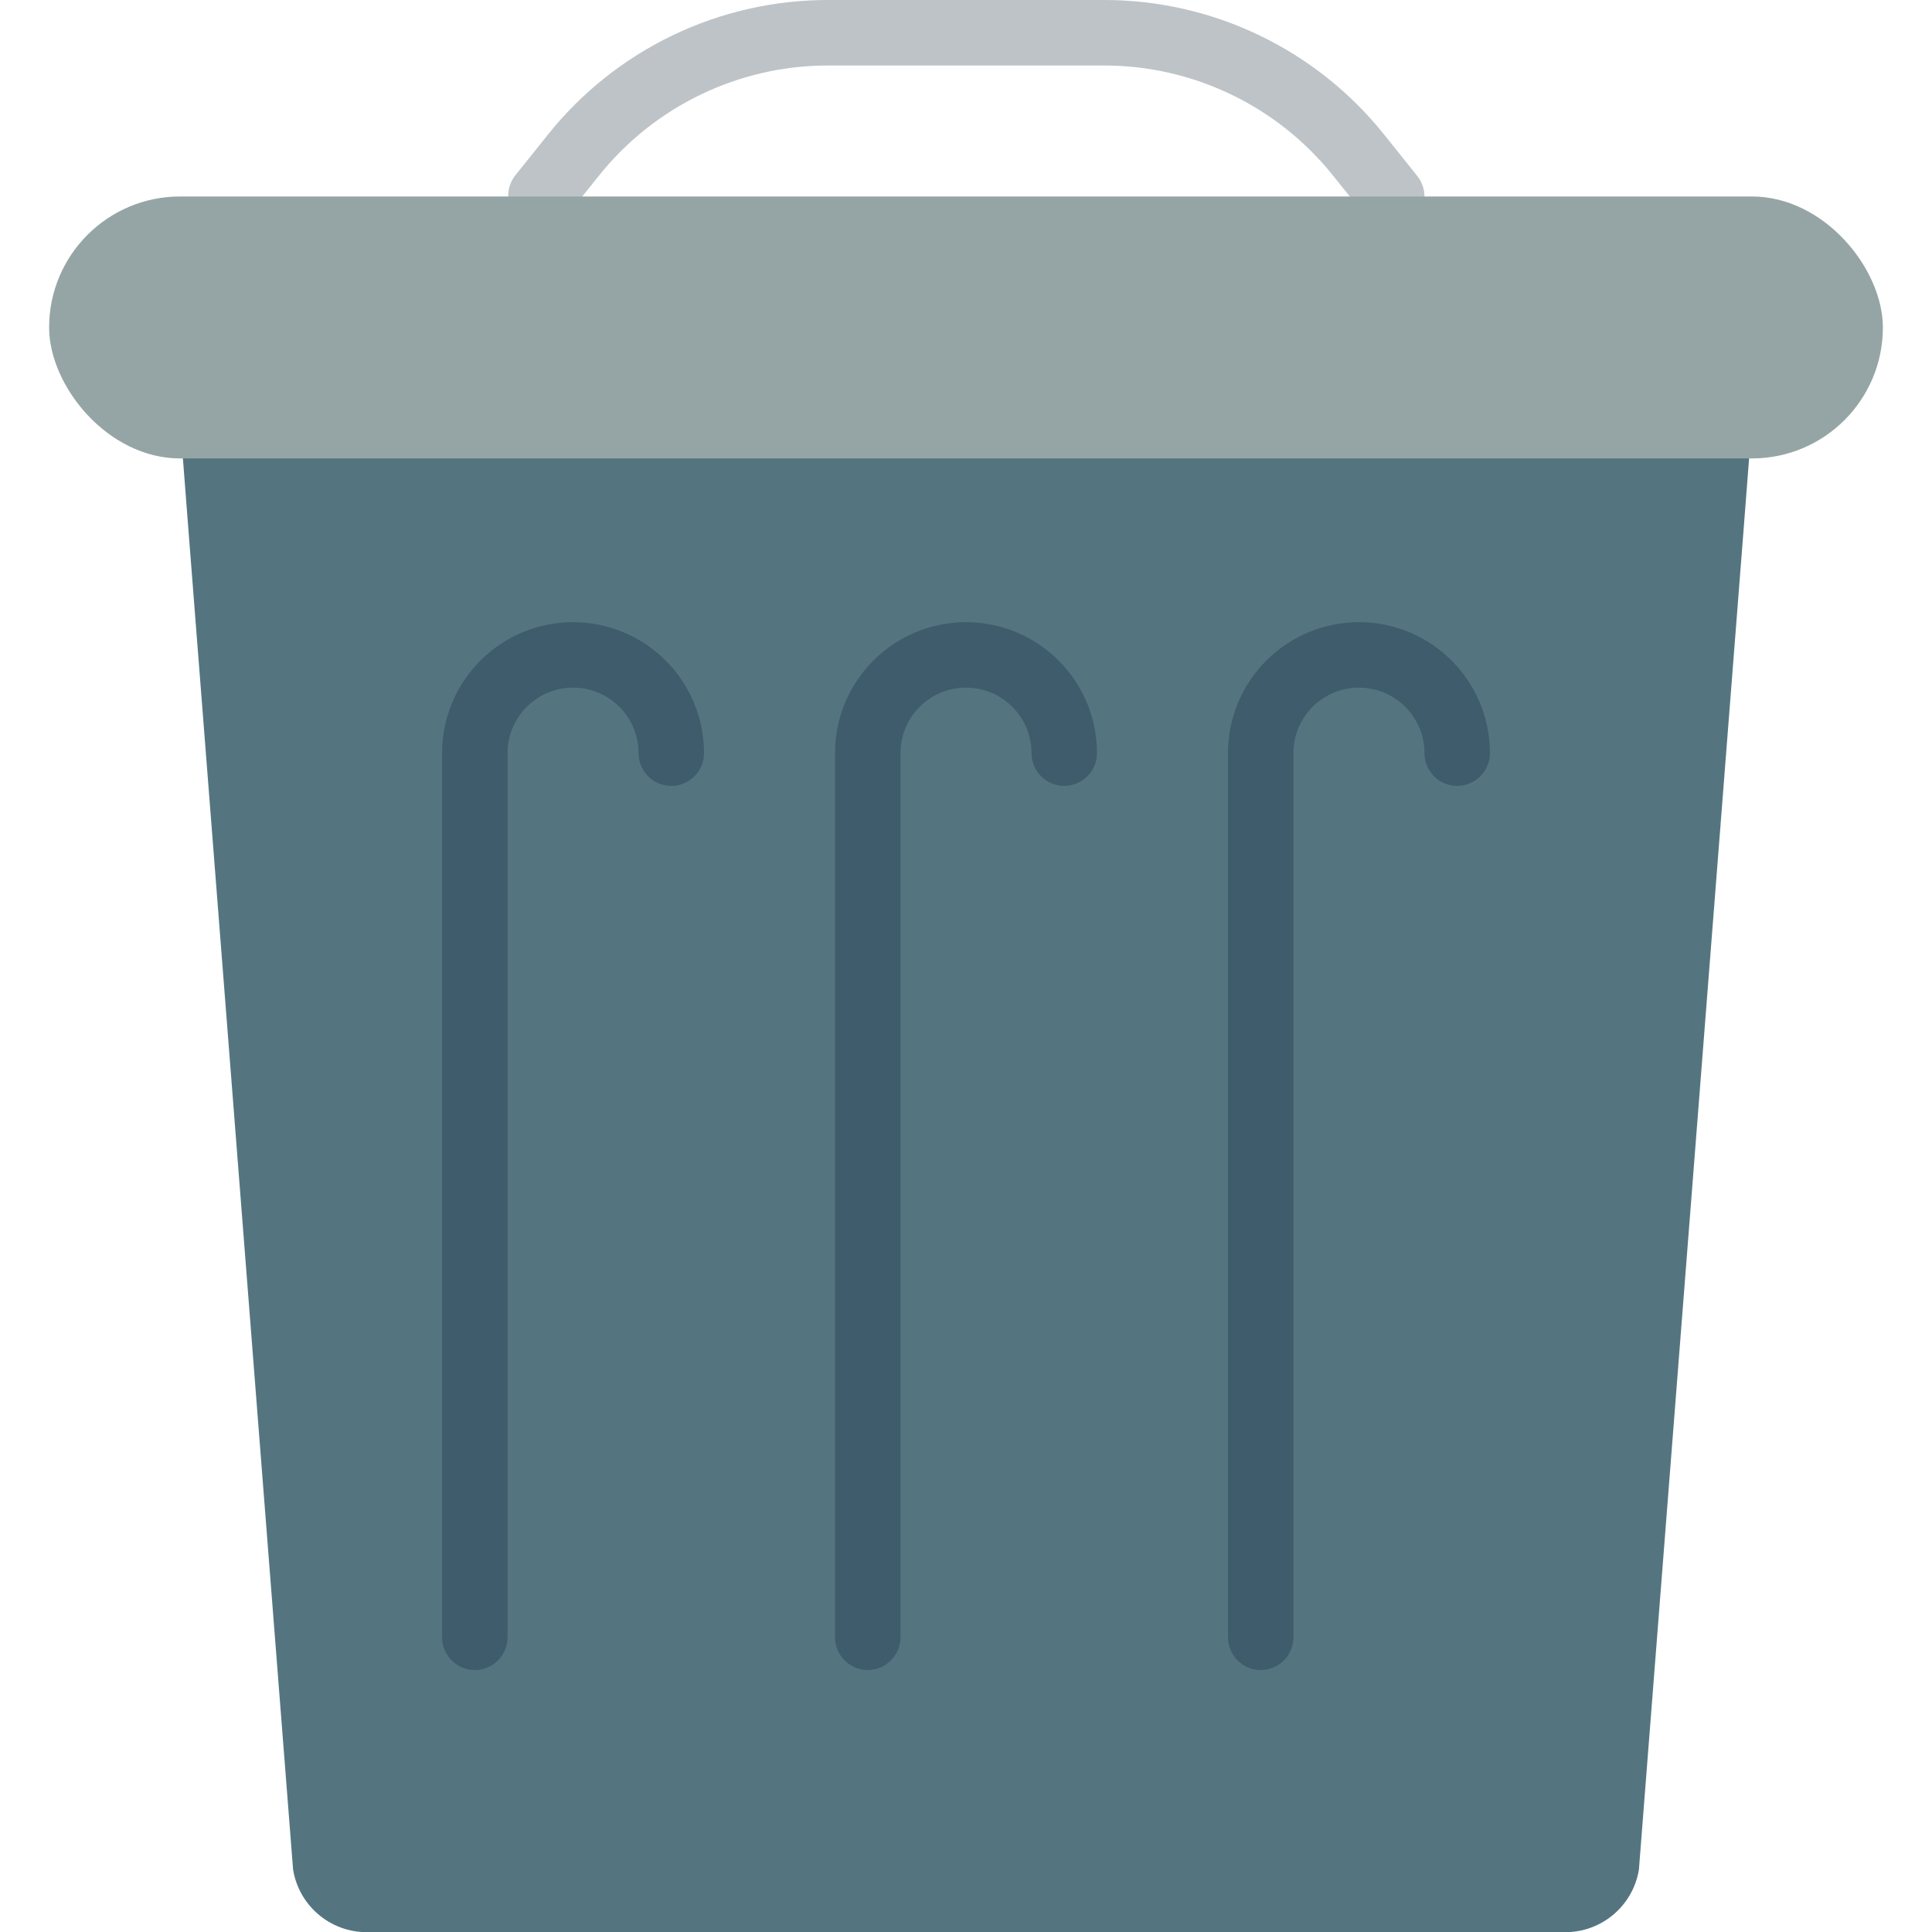 <svg height="512" viewBox="0 0 56 59" width="512" xmlns="http://www.w3.org/2000/svg"><g id="Page-1" fill="none" fill-rule="evenodd"><g id="047---Delete" fill-rule="nonzero"><path id="Shape" d="m52 12.89-.24 3.11-3.21 41.09c-.187 1.161-1.227 1.989-2.4 1.91h-36.3c-1.173.079-2.213-.749-2.4-1.91l-3.21-41.09-.24-3.11z" fill="#547580"/><g fill="#3f5c6c"><path id="Shape" d="m25 51c-.552 0-1-.448-1-1v-27c0-2.209 1.791-4 4-4s4 1.791 4 4c0 .552-.448 1-1 1s-1-.448-1-1c0-1.105-.895-2-2-2s-2 .895-2 2v27c0 .552-.448 1-1 1z"/><path id="Shape" d="m13 51c-.552 0-1-.448-1-1v-27c0-2.209 1.791-4 4-4s4 1.791 4 4c0 .552-.448 1-1 1s-1-.448-1-1c0-1.105-.895-2-2-2s-2 .895-2 2v27c0 .552-.448 1-1 1z"/><path id="Shape" d="m37 51c-.552 0-1-.448-1-1v-27c0-2.209 1.791-4 4-4s4 1.791 4 4c0 .552-.448 1-1 1s-1-.448-1-1c0-1.105-.895-2-2-2s-2 .895-2 2v27c0 .552-.448 1-1 1z"/></g><path id="Shape" d="m41.001 7c-.304.001-.592-.137-.781-.375l-.998-1.247c-1.704-2.14-4.293-3.384-7.028-3.378h-8.387c-2.735-.006-5.324 1.238-7.027 3.378l-.999 1.247c-.351.411-.964.469-1.386.131-.422-.338-.499-.949-.174-1.381l.998-1.247c2.082-2.616 5.245-4.136 8.588-4.128h8.387c3.343-.008 6.507 1.512 8.59 4.128l.997 1.247c.24.3.287.711.121 1.057-.166.346-.516.567-.9.568z" fill="#bdc3c7"/><rect id="Rectangle-path" fill="#95a5a5" height="8" rx="4" width="56" y="6"/></g></g></svg>